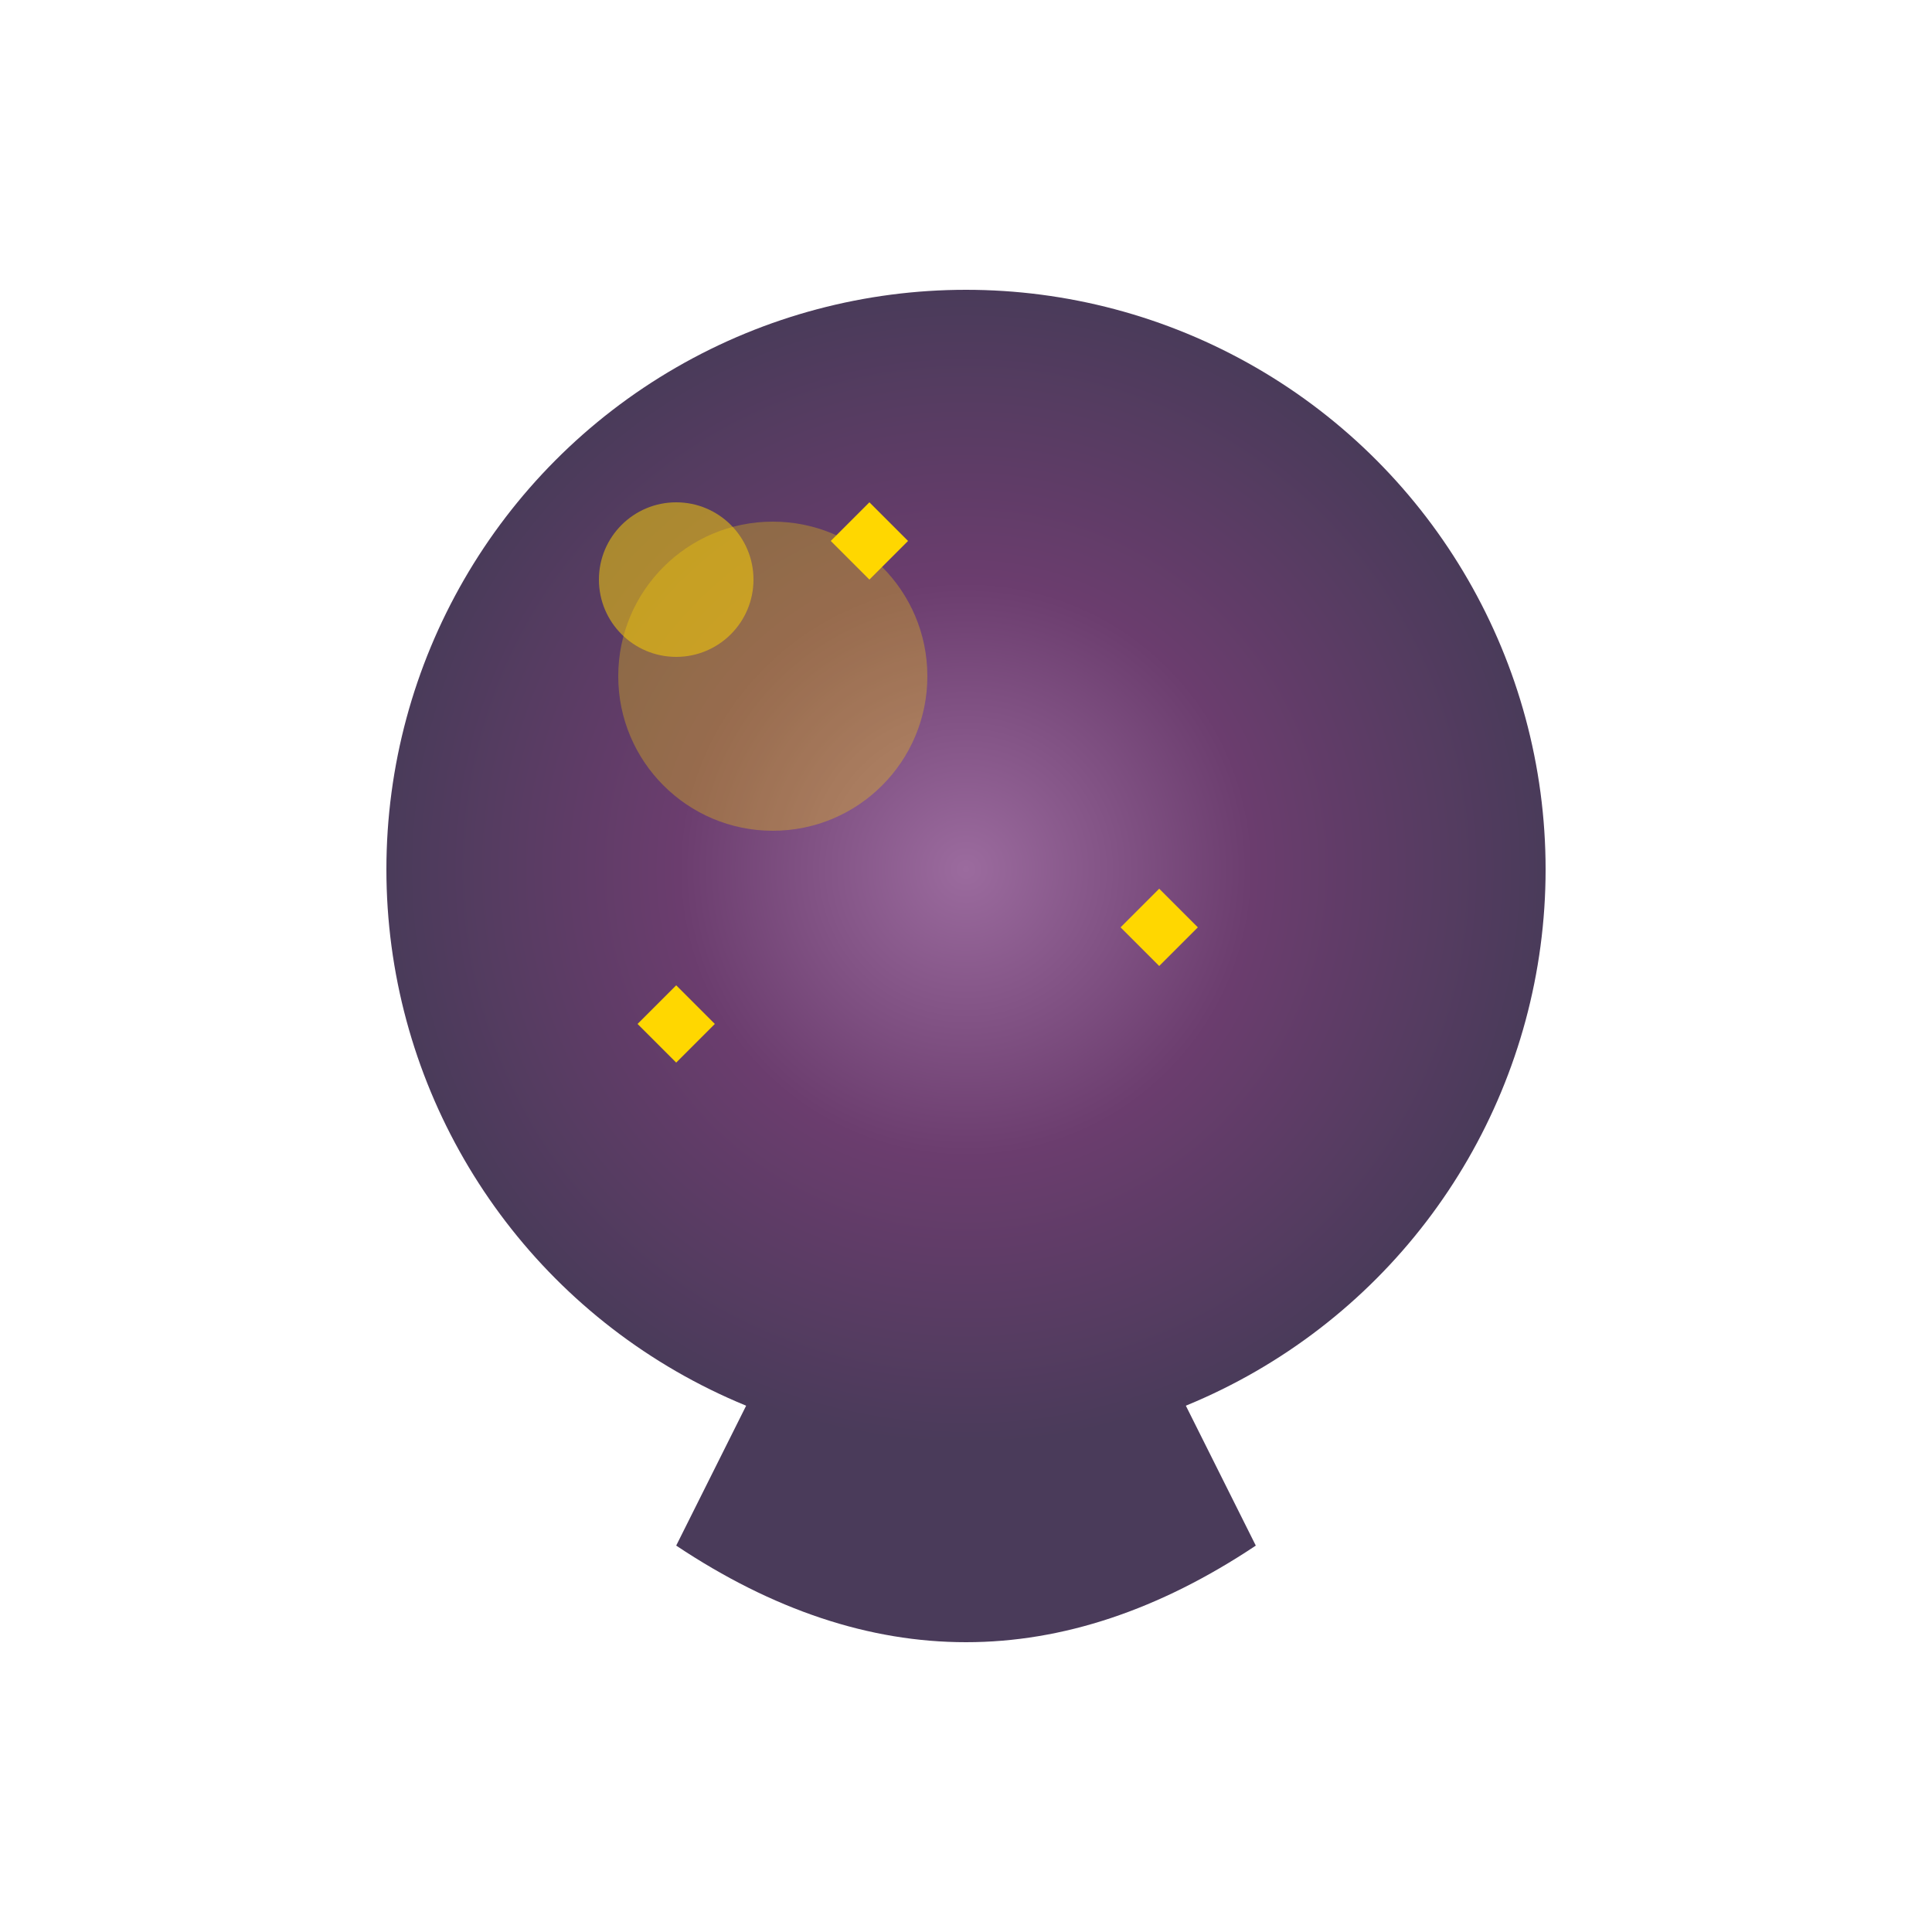 <svg xmlns="http://www.w3.org/2000/svg" viewBox="0 0 100 100">
  <!-- Crystal ball base -->
  <path d="M35 80 Q50 90 65 80 L60 70 Q50 75 40 70 Z" fill="#4a3b5a" />

  <!-- Crystal ball sphere -->
  <circle cx="50" cy="45" r="30" fill="url(#crystal-gradient)" />

  <!-- Shine/highlight -->
  <circle cx="40" cy="35" r="8" fill="rgba(255,215,0,0.3)" />
  <circle cx="35" cy="30" r="4" fill="rgba(255,215,0,0.5)" />

  <!-- Sparkles -->
  <path d="M45 30 L47 28 L45 26 L43 28 Z" fill="#ffd700" />
  <path d="M60 50 L62 48 L60 46 L58 48 Z" fill="#ffd700" />
  <path d="M35 55 L37 53 L35 51 L33 53 Z" fill="#ffd700" />

  <!-- Gradient definition -->
  <defs>
    <radialGradient id="crystal-gradient">
      <stop offset="0%" stop-color="#9b6b9e" />
      <stop offset="50%" stop-color="#6b3d6e" />
      <stop offset="100%" stop-color="#4a3b5a" />
    </radialGradient>
  </defs>
</svg>
